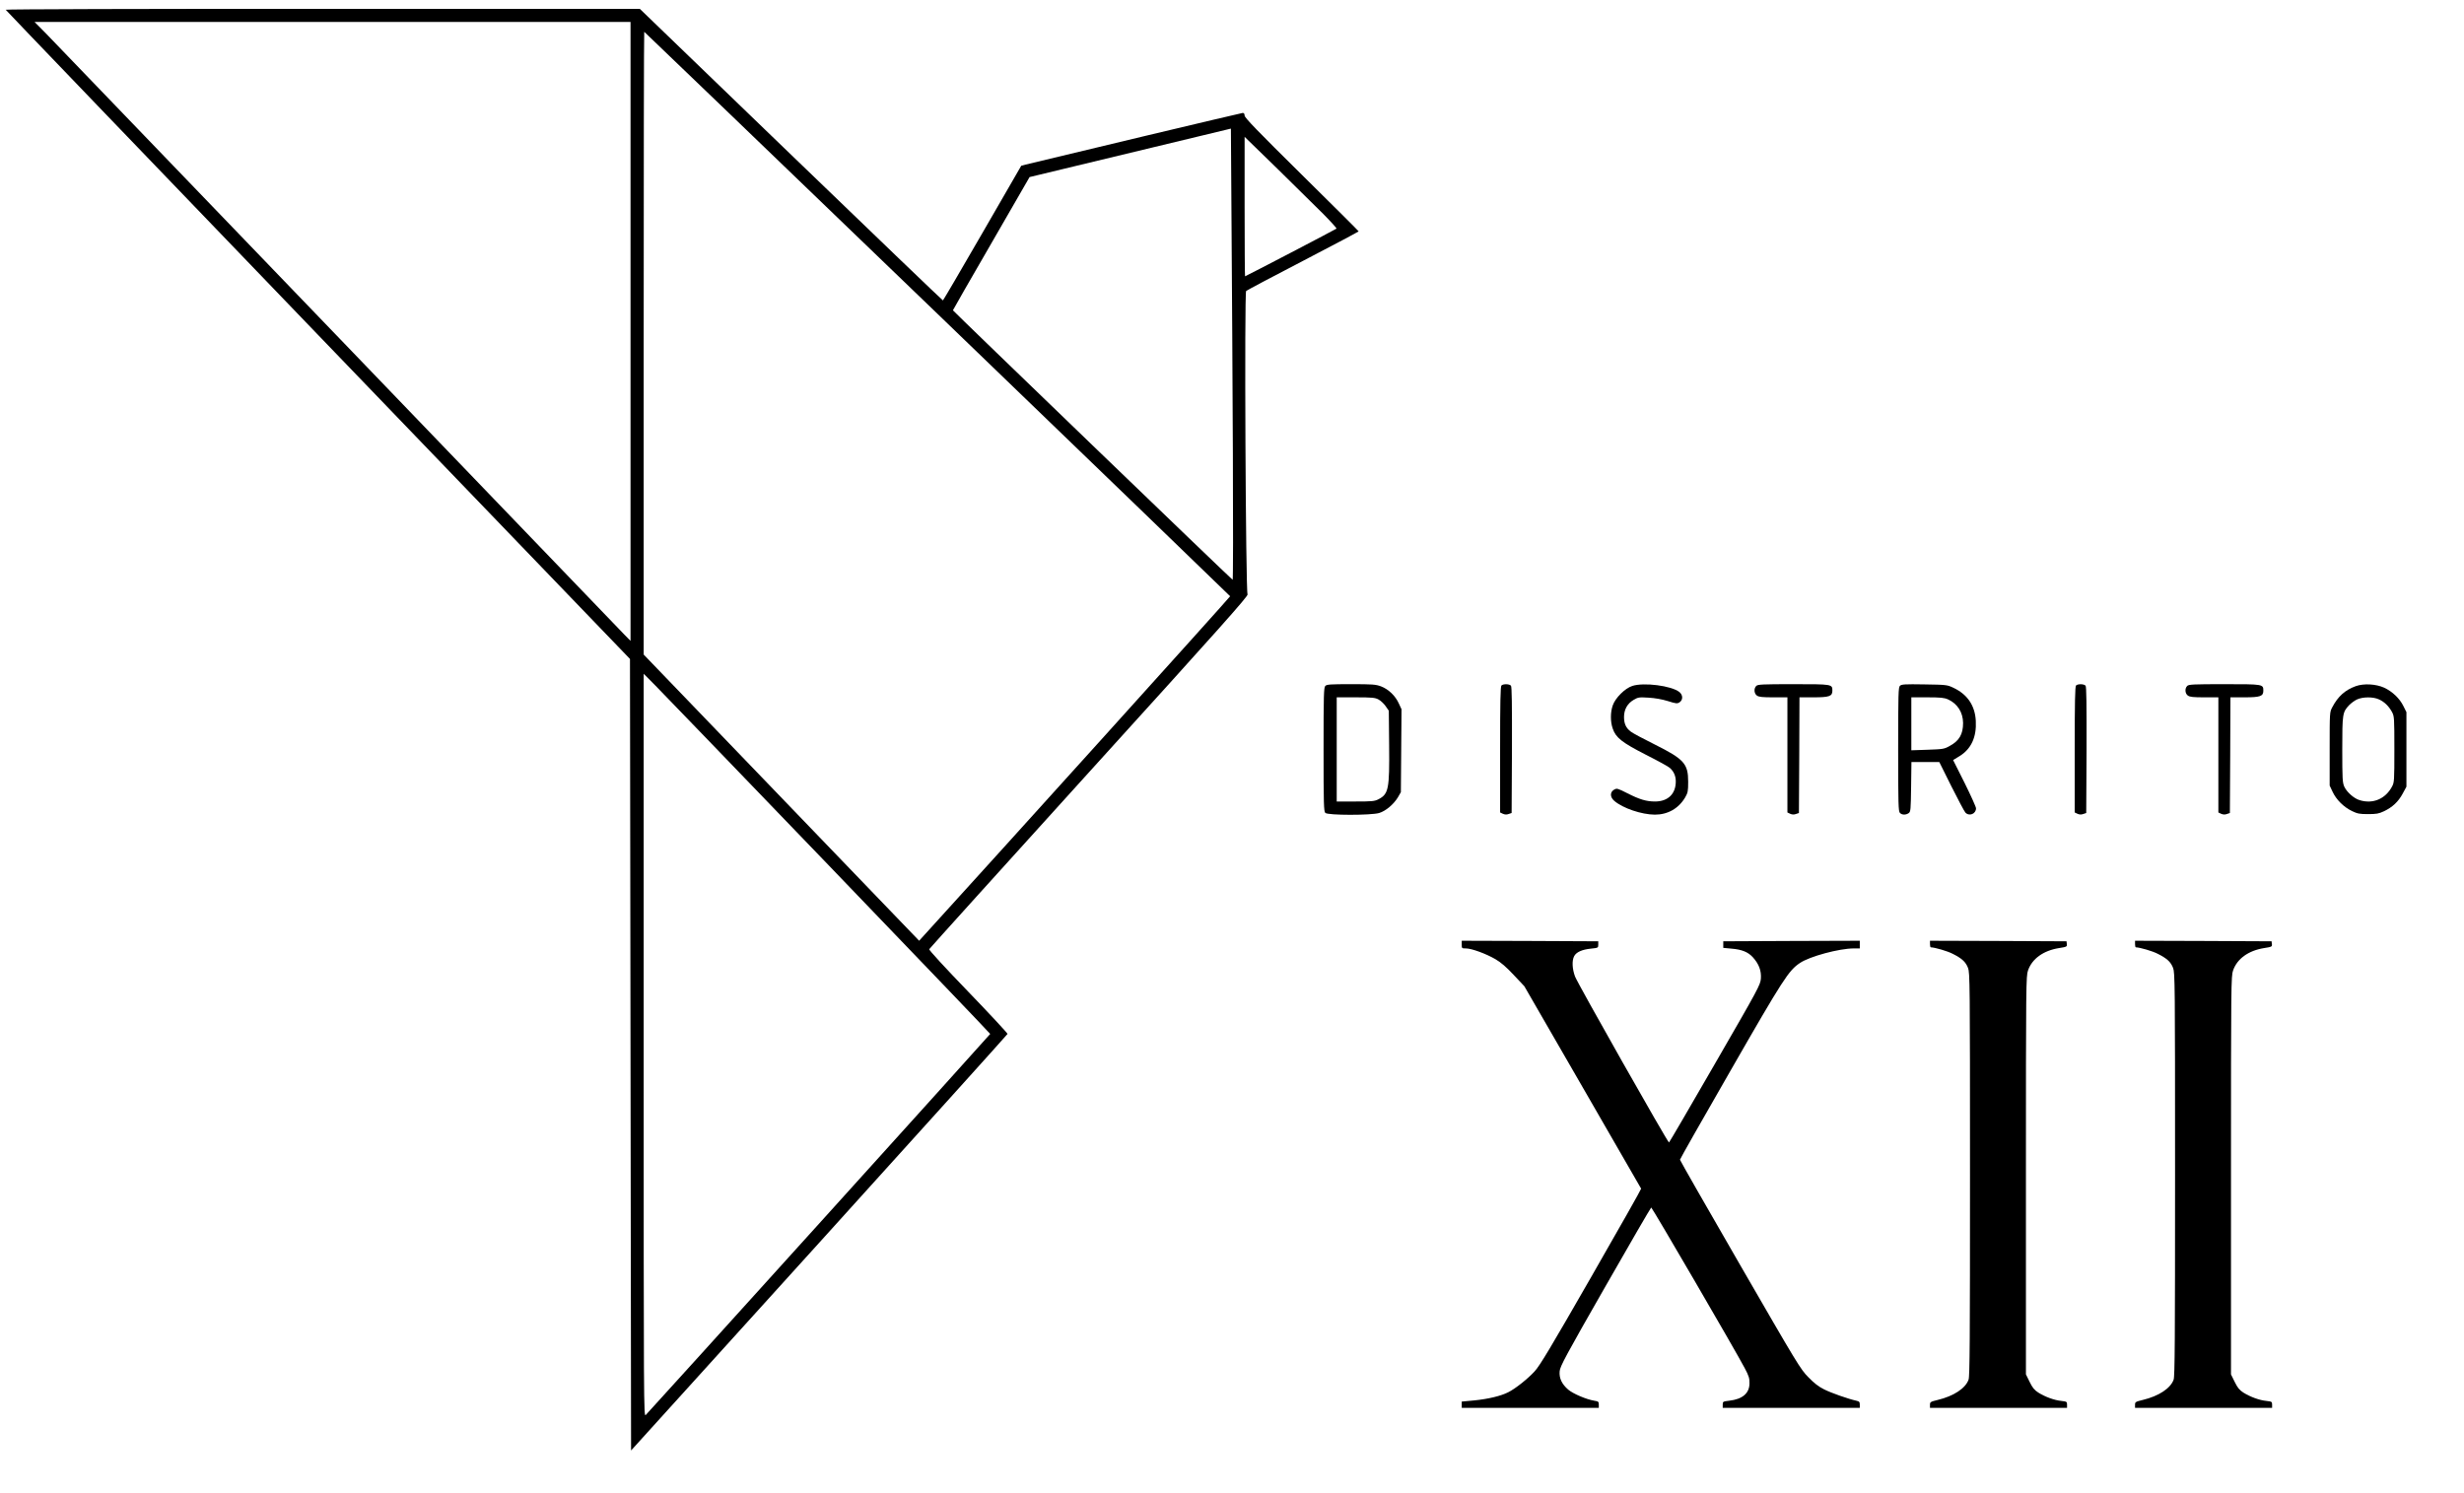 <?xml version="1.0" standalone="no"?>
<!DOCTYPE svg PUBLIC "-//W3C//DTD SVG 20010904//EN"
 "http://www.w3.org/TR/2001/REC-SVG-20010904/DTD/svg10.dtd">
<svg version="1.0" xmlns="http://www.w3.org/2000/svg"
 width="2247pt" height="1362pt" viewBox="0 0 2247 1362"
 preserveAspectRatio="xMidYMid meet">

<g transform="translate(0,1362) scale(0.1,-0.1)"
fill="#000000" stroke="none">
<path d="M52 13531 c2 -5 1283 -1339 2848 -2965 l2845 -2956 5 -3609 5 -3610
1715 1894 c943 1042 1716 1899 1718 1905 2 5 -159 179 -358 385 -211 219 -360
380 -356 388 3 6 660 734 1460 1617 1194 1316 1453 1607 1443 1619 -17 20 -30
2751 -13 2767 6 6 239 130 519 275 279 145 507 266 507 269 0 3 -234 236 -520
518 -402 397 -520 519 -520 538 0 16 -6 24 -17 24 -12 0 -1653 -391 -1979
-471 l-41 -11 -354 -613 c-195 -338 -357 -614 -360 -615 -4 0 -627 598 -1385
1329 l-1379 1330 -2893 0 c-1657 1 -2892 -3 -2890 -8z m5698 -2933 l0 -2823
-59 60 c-32 33 -1209 1257 -2616 2720 -1407 1463 -2603 2706 -2659 2763 l-101
102 2718 0 2717 0 0 -2822z m2797 162 c1467 -1414 2669 -2574 2671 -2578 2 -6
-2124 -2360 -2788 -3089 l-48 -53 -1256 1305 -1256 1305 0 2840 c0 1562 2
2840 5 2840 2 0 1205 -1157 2672 -2570z m2696 -1278 c3 -634 2 -1152 -2 -1150
-11 4 -2551 2452 -2551 2458 0 3 157 277 350 610 l349 605 918 221 918 221 6
-906 c4 -498 9 -1425 12 -2059z m827 2184 c68 -69 121 -128 118 -131 -7 -7
-828 -435 -834 -435 -2 0 -4 286 -4 636 l0 636 298 -290 c163 -160 353 -347
422 -416z m-4511 -5940 c809 -841 1471 -1532 1471 -1536 0 -5 -3071 -3402
-3141 -3475 -19 -19 -19 34 -19 3370 l0 3390 109 -110 c60 -61 771 -798 1580
-1639z"/>
<path d="M12086 7364 c-14 -14 -16 -80 -16 -579 0 -499 2 -565 16 -579 22 -23
416 -23 491 -1 60 18 132 79 171 143 l27 47 3 378 3 378 -25 54 c-32 70 -94
129 -162 155 -49 18 -78 20 -274 20 -185 0 -221 -2 -234 -16z m484 -123 c19
-10 49 -37 65 -60 l30 -43 3 -314 c4 -402 -5 -446 -98 -494 -35 -18 -60 -20
-210 -20 l-170 0 0 475 0 475 173 0 c149 0 177 -3 207 -19z"/>
<path d="M13692 7368 c-9 -9 -12 -153 -12 -585 l0 -573 25 -12 c18 -8 35 -9
53 -2 l27 9 3 574 c1 415 -1 578 -9 587 -14 17 -71 18 -87 2z"/>
<path d="M14886 7364 c-67 -21 -156 -110 -179 -178 -22 -63 -22 -149 0 -211
28 -83 84 -127 303 -239 107 -54 206 -108 218 -120 35 -31 53 -71 54 -119 2
-116 -70 -187 -189 -187 -80 0 -142 19 -252 75 -89 45 -96 47 -120 34 -41 -23
-40 -69 1 -104 79 -67 248 -124 369 -125 118 0 217 56 277 158 24 42 27 56 27
142 0 165 -37 206 -307 341 -101 50 -198 102 -216 116 -44 33 -62 72 -62 134
0 68 31 123 88 156 40 24 50 25 135 20 57 -3 125 -15 176 -31 77 -24 86 -25
108 -11 32 22 31 67 -3 94 -73 57 -323 89 -428 55z"/>
<path d="M16016 7364 c-24 -23 -20 -70 6 -88 18 -13 51 -16 150 -16 l128 0 0
-525 0 -525 25 -12 c18 -8 35 -9 53 -2 l27 9 3 528 2 527 128 0 c144 0 172 10
172 60 0 60 0 60 -355 60 -281 0 -326 -2 -339 -16z"/>
<path d="M17326 7365 c-14 -15 -16 -71 -16 -580 0 -499 2 -565 16 -579 19 -20
54 -20 80 -2 18 13 19 30 22 240 l3 226 127 0 127 0 110 -221 c61 -121 118
-229 128 -240 35 -37 97 -12 97 39 0 12 -47 116 -104 231 l-105 209 59 36
c106 65 156 174 148 321 -7 140 -77 243 -206 303 -55 26 -64 27 -263 30 -181
3 -208 1 -223 -13z m439 -124 c86 -39 136 -118 137 -215 0 -102 -35 -163 -123
-210 -50 -28 -61 -29 -201 -34 l-148 -5 0 242 0 241 148 0 c121 0 154 -4 187
-19z"/>
<path d="M18932 7368 c-9 -9 -12 -153 -12 -585 l0 -573 25 -12 c18 -8 35 -9
53 -2 l27 9 3 574 c1 415 -1 578 -9 587 -14 17 -71 18 -87 2z"/>
<path d="M19946 7364 c-24 -23 -20 -70 6 -88 18 -13 51 -16 150 -16 l128 0 0
-525 0 -525 25 -12 c18 -8 35 -9 53 -2 l27 9 3 528 2 527 128 0 c144 0 172 10
172 60 0 60 0 60 -355 60 -281 0 -326 -2 -339 -16z"/>
<path d="M21483 7362 c-97 -35 -162 -93 -214 -192 -24 -45 -24 -46 -24 -380
l0 -335 27 -57 c33 -71 100 -138 176 -175 50 -24 68 -28 147 -28 76 0 99 4
145 26 78 37 131 87 171 161 l34 63 0 340 0 340 -28 56 c-34 69 -100 132 -175
167 -76 34 -185 40 -259 14z m212 -121 c49 -22 90 -62 119 -116 20 -38 21 -52
21 -340 0 -289 -1 -302 -22 -340 -60 -112 -174 -160 -294 -123 -52 15 -117 73
-140 122 -17 37 -19 71 -19 339 0 328 2 341 63 406 18 18 50 42 72 52 53 24
147 25 200 0z"/>
<path d="M13330 5005 c0 -34 1 -35 38 -35 52 0 183 -48 269 -98 50 -29 100
-72 167 -144 l97 -103 531 -920 c292 -506 533 -923 534 -926 2 -4 -203 -366
-455 -805 -366 -638 -470 -812 -516 -861 -62 -68 -175 -158 -241 -191 -67 -34
-180 -61 -306 -74 l-118 -11 0 -29 0 -28 625 0 625 0 0 29 c0 27 -4 30 -42 36
-72 12 -192 63 -237 101 -59 51 -84 105 -78 168 4 45 54 138 416 771 226 396
415 721 419 722 7 2 771 -1309 852 -1464 38 -71 45 -94 44 -139 0 -91 -63
-145 -184 -159 -58 -7 -60 -8 -60 -36 l0 -29 625 0 625 0 0 29 c0 25 -5 30
-32 36 -73 16 -227 70 -293 103 -49 24 -92 57 -144 111 -72 72 -100 120 -623
1025 -301 521 -548 953 -548 959 0 6 207 371 461 812 481 838 530 913 633 982
88 60 359 133 492 133 l54 0 0 35 0 35 -622 -2 -623 -3 0 -30 0 -30 74 -7 c97
-8 152 -31 196 -79 55 -61 78 -122 73 -194 -5 -58 -18 -83 -419 -777 -228
-395 -416 -718 -419 -718 -12 0 -837 1457 -857 1514 -26 71 -29 145 -8 185 19
37 72 61 153 69 66 7 67 7 67 37 l0 30 -622 3 -623 2 0 -35z"/>
<path d="M17600 5010 c0 -16 3 -30 8 -30 37 -1 151 -34 199 -59 84 -42 119
-74 140 -129 17 -45 18 -131 18 -1882 0 -1509 -2 -1842 -13 -1873 -28 -79
-135 -150 -281 -185 -66 -16 -71 -19 -71 -44 l0 -28 625 0 625 0 0 29 c0 27
-3 28 -52 34 -64 6 -148 37 -210 76 -36 23 -53 44 -79 97 l-34 69 0 1815 c0
1749 1 1817 19 1869 37 107 140 181 282 204 71 11 75 13 72 37 l-3 25 -622 3
-623 2 0 -30z"/>
<path d="M19470 5010 c0 -16 3 -30 8 -30 37 -1 151 -34 199 -59 84 -42 119
-74 140 -129 17 -45 18 -131 18 -1882 0 -1509 -2 -1842 -13 -1873 -28 -79
-135 -150 -281 -185 -66 -16 -71 -19 -71 -44 l0 -28 625 0 625 0 0 29 c0 27
-3 28 -52 34 -64 6 -148 37 -210 76 -36 23 -53 44 -79 97 l-34 69 0 1815 c0
1749 1 1817 19 1869 37 107 140 181 282 204 71 11 75 13 72 37 l-3 25 -622 3
-623 2 0 -30z"/>
</g>
</svg>
